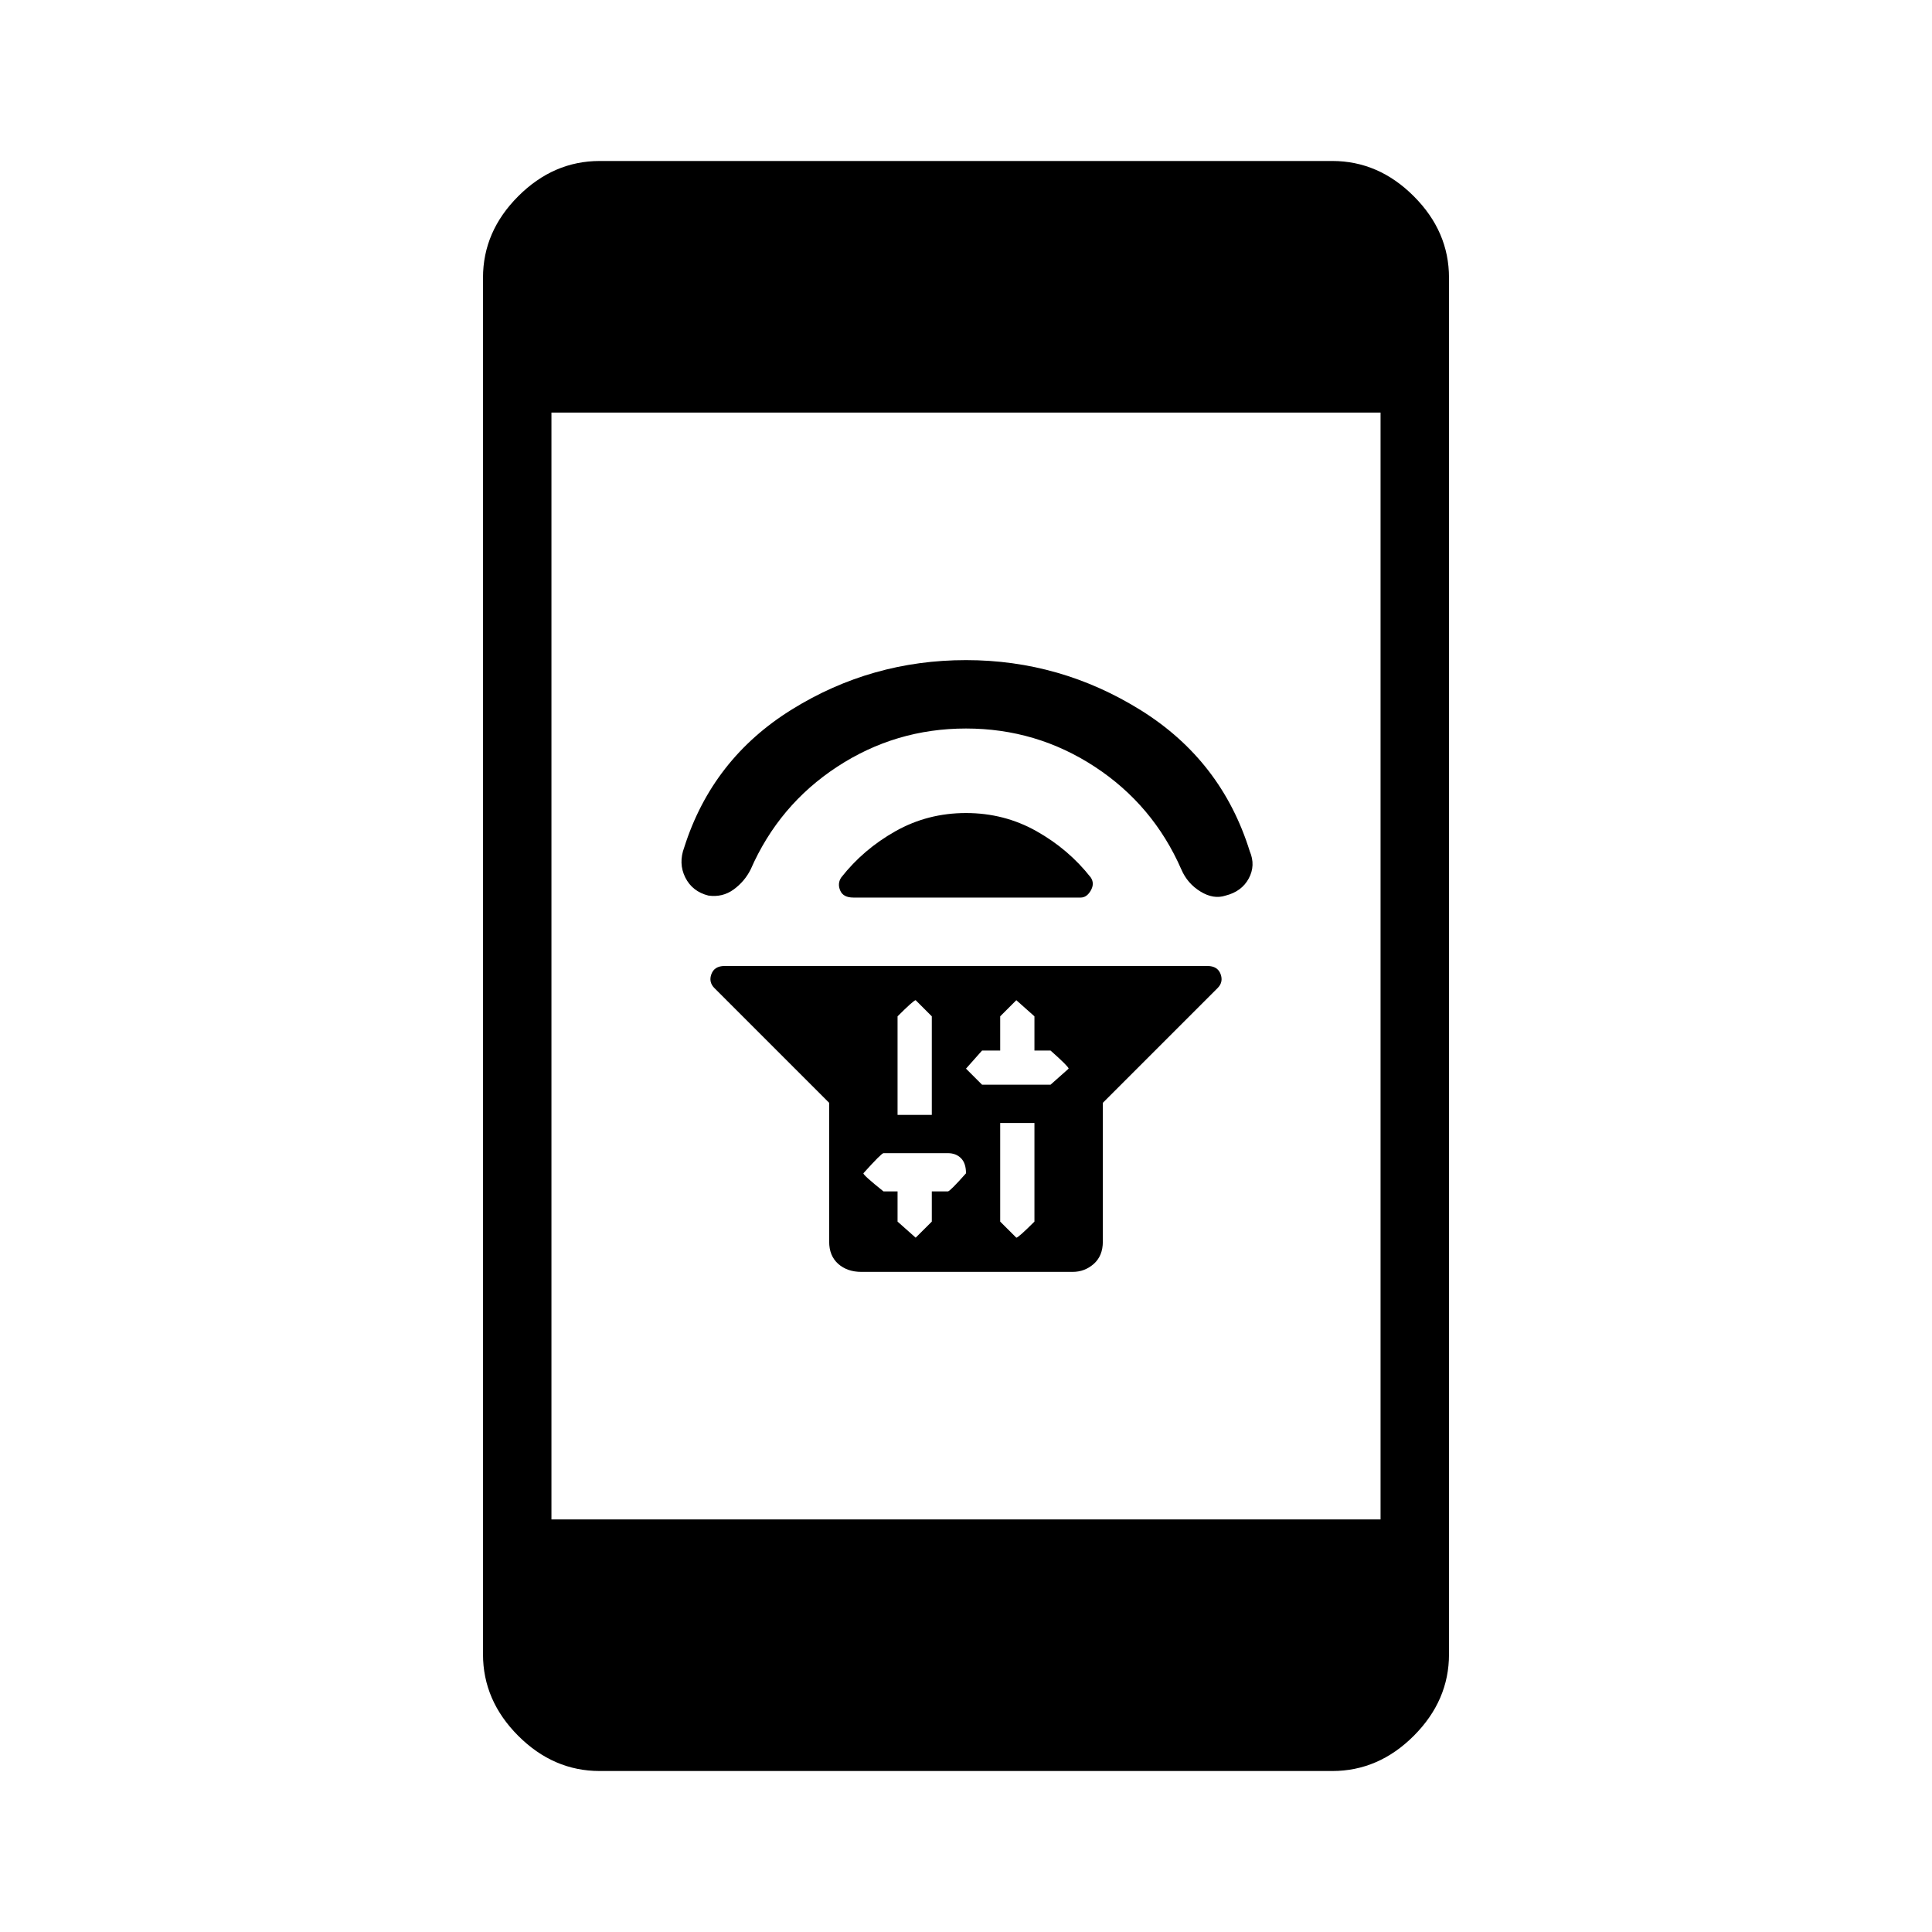 <svg xmlns="http://www.w3.org/2000/svg" height="40" width="40"><path d="M17.167 22.833 14.792 20.458Q14.667 20.333 14.729 20.167Q14.792 20 15 20H25Q25.208 20 25.271 20.167Q25.333 20.333 25.208 20.458L22.833 22.833V25.708Q22.833 26 22.646 26.167Q22.458 26.333 22.208 26.333H17.833Q17.542 26.333 17.354 26.167Q17.167 26 17.167 25.708ZM20.708 23.25V25.292Q20.708 25.292 21.042 25.625Q21.083 25.625 21.417 25.292V23.25ZM21.042 20.708Q21.042 20.708 20.708 21.042V21.75H20.333Q20.333 21.75 20 22.125Q20 22.125 20.333 22.458H21.75Q21.75 22.458 22.125 22.125Q22.125 22.083 21.75 21.75H21.417V21.042Q21.417 21.042 21.042 20.708ZM18.958 20.708Q18.917 20.708 18.583 21.042V23.083H19.292V21.042Q19.292 21.042 18.958 20.708ZM18.292 23.875Q18.25 23.875 17.875 24.292Q17.875 24.333 18.292 24.667H18.583V25.292Q18.583 25.292 18.958 25.625Q18.958 25.625 19.292 25.292V24.667H19.625Q19.667 24.667 20 24.292Q20 24.083 19.896 23.979Q19.792 23.875 19.625 23.875ZM17.417 18.167Q17.875 17.583 18.542 17.208Q19.208 16.833 20 16.833Q20.792 16.833 21.458 17.208Q22.125 17.583 22.583 18.167Q22.667 18.292 22.583 18.438Q22.5 18.583 22.375 18.583H17.667Q17.458 18.583 17.396 18.438Q17.333 18.292 17.417 18.167ZM20 13.667Q21.958 13.667 23.625 14.708Q25.292 15.75 25.875 17.625Q26 17.917 25.854 18.188Q25.708 18.458 25.375 18.542Q25.125 18.625 24.854 18.458Q24.583 18.292 24.458 18Q23.875 16.667 22.667 15.875Q21.458 15.083 20 15.083Q18.542 15.083 17.333 15.875Q16.125 16.667 15.542 18Q15.417 18.25 15.188 18.417Q14.958 18.583 14.667 18.542Q14.333 18.458 14.188 18.167Q14.042 17.875 14.167 17.542Q14.75 15.708 16.396 14.688Q18.042 13.667 20 13.667ZM12.417 36.667Q11.458 36.667 10.729 35.938Q10 35.208 10 34.25V5.75Q10 4.792 10.729 4.063Q11.458 3.333 12.417 3.333H27.583Q28.542 3.333 29.271 4.063Q30 4.792 30 5.75V34.25Q30 35.208 29.271 35.938Q28.542 36.667 27.583 36.667ZM11.417 31.458H28.583V8.542H11.417Z"/></svg>
